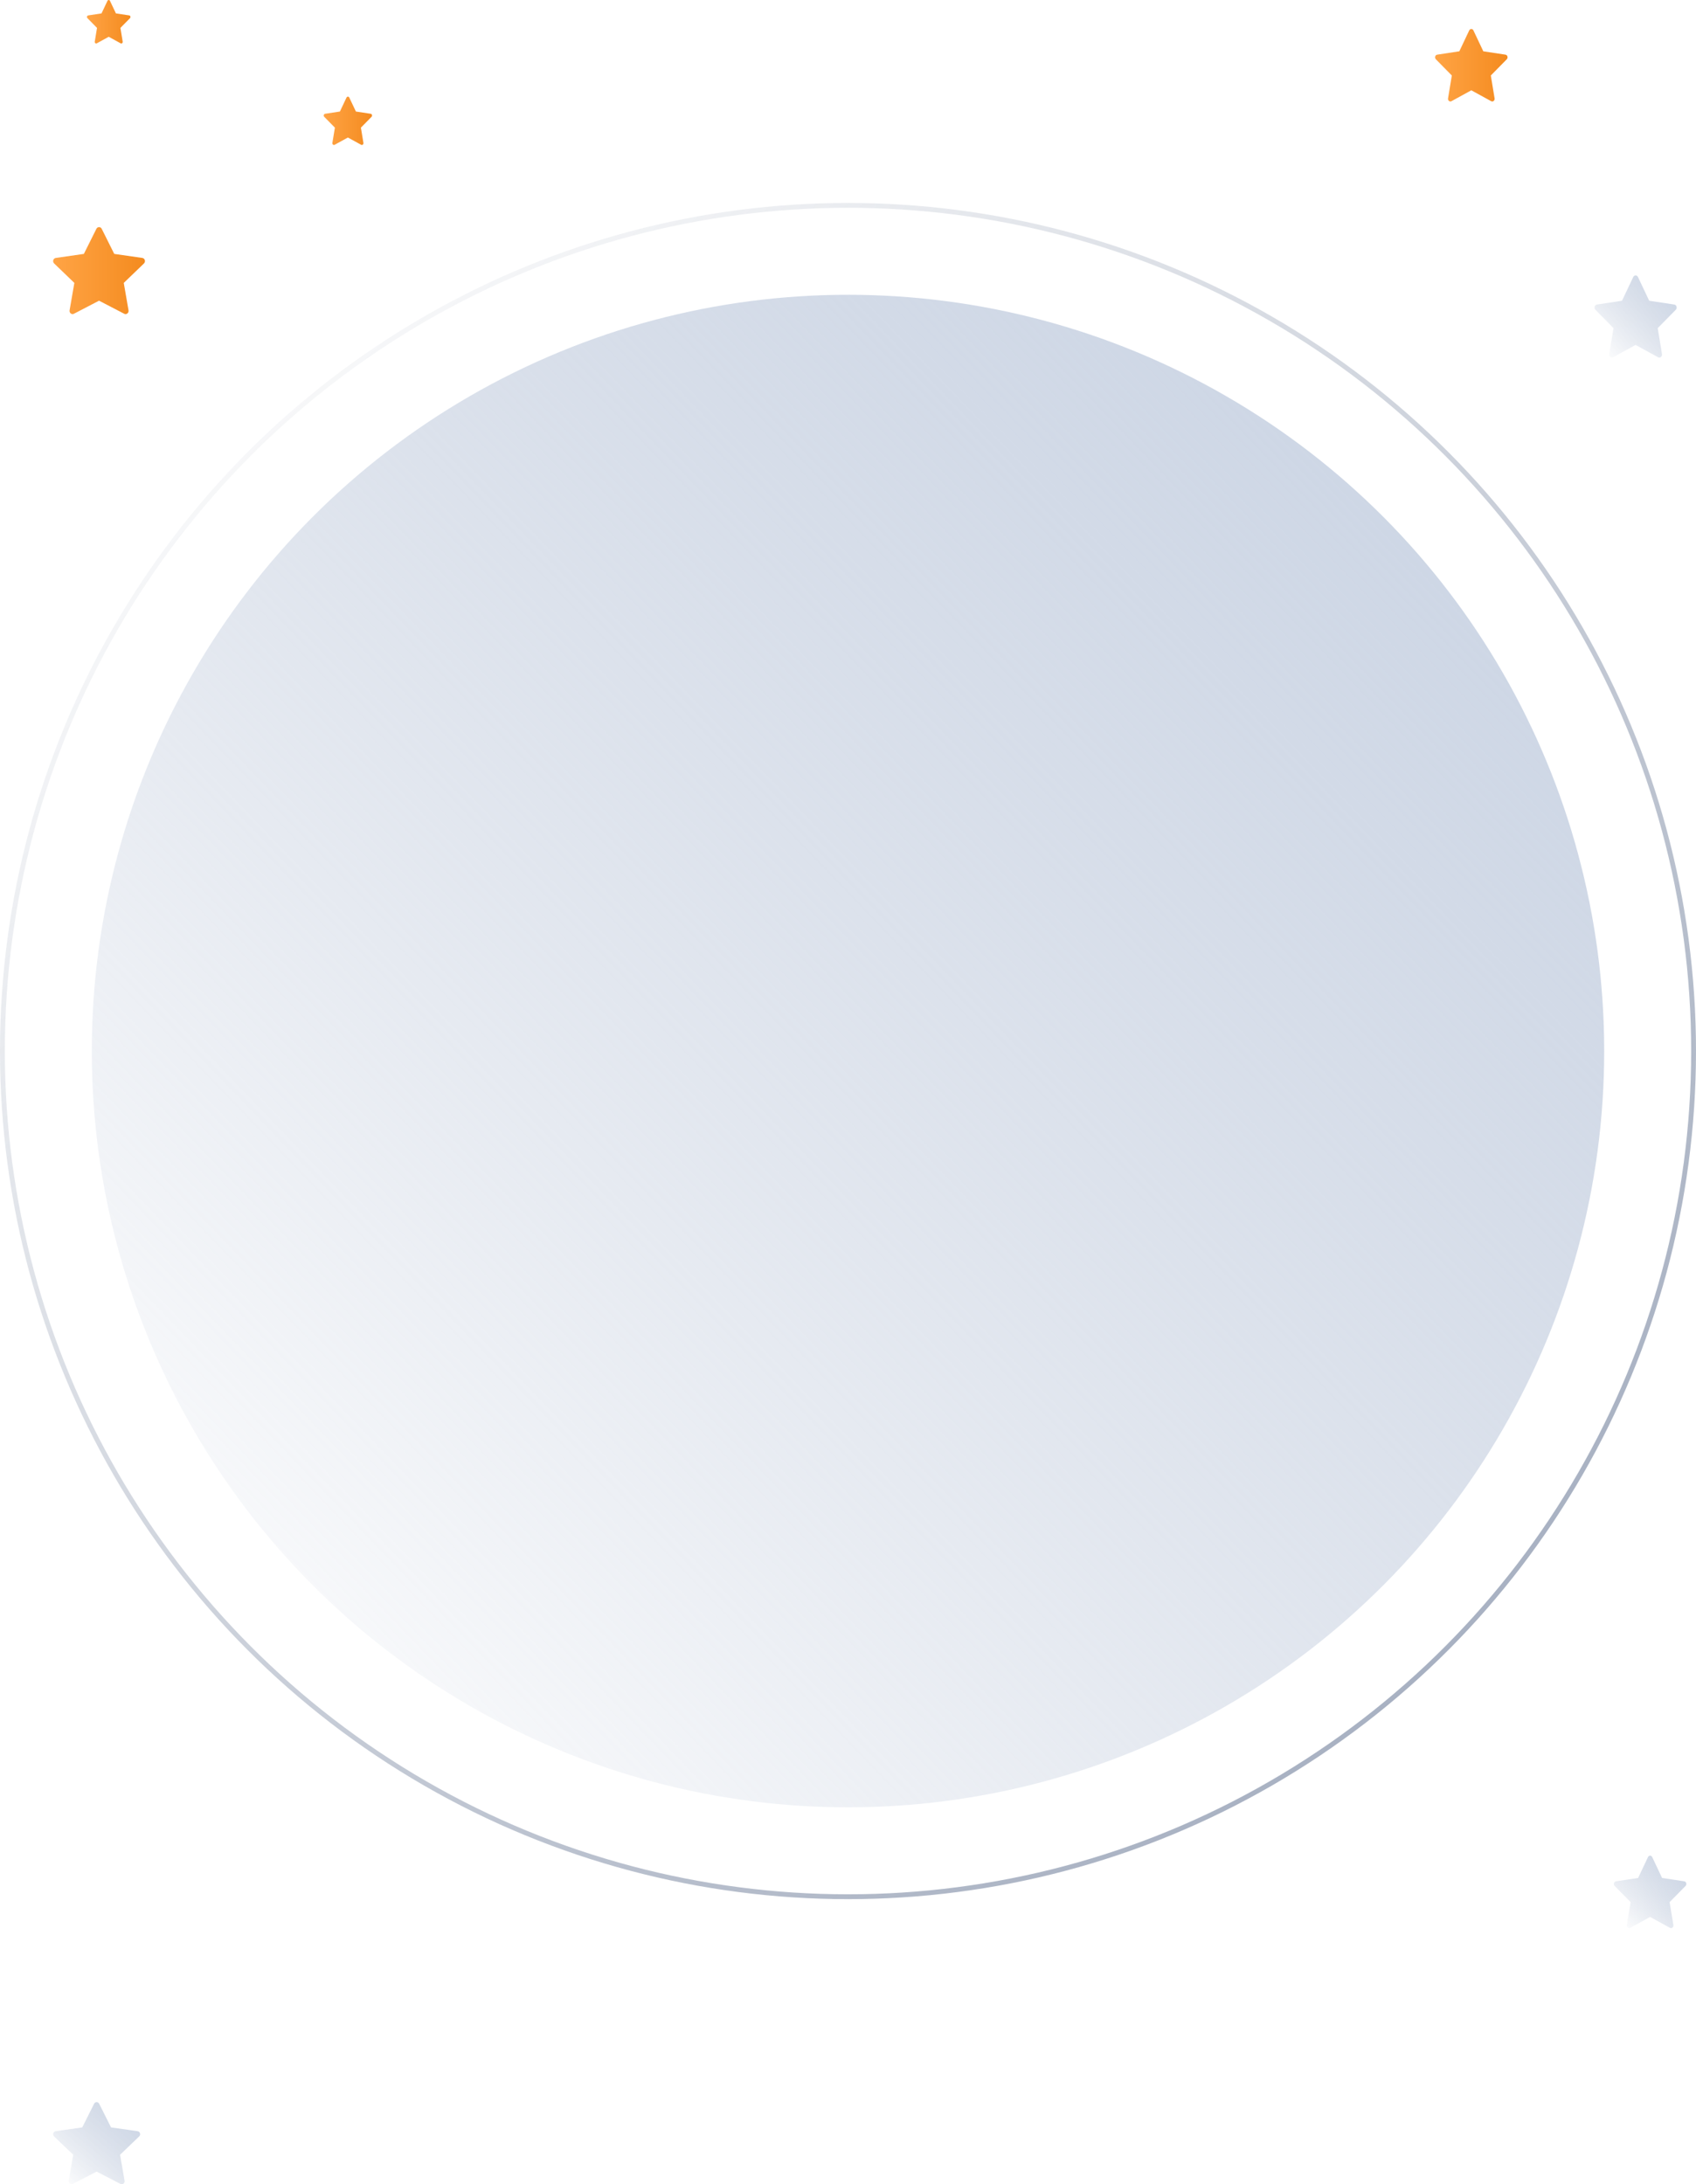 <svg width="351" height="452" viewBox="0 0 351 452" fill="none" xmlns="http://www.w3.org/2000/svg">
<circle cx="175.5" cy="217.5" r="156.5" fill="url(#paint0_linear_4036_16)"/>
<circle cx="175.5" cy="217.5" r="175" stroke="url(#paint1_linear_4036_16)"/>
<path d="M15.288 64.932C14.829 65.169 14.309 64.753 14.402 64.221L15.387 58.545L11.204 54.518C10.813 54.142 11.016 53.453 11.54 53.378L17.356 52.543L19.95 47.351C20.184 46.883 20.817 46.883 21.051 47.351L23.644 52.543L29.46 53.378C29.984 53.453 30.187 54.142 29.795 54.518L25.613 58.545L26.599 64.221C26.691 64.753 26.171 65.169 25.713 64.932L20.498 62.224L15.288 64.932Z" fill="url(#paint2_linear_4036_16)"/>
<path d="M15.062 451.935C14.628 452.16 14.135 451.767 14.223 451.264L15.156 445.904L11.193 442.101C10.823 441.745 11.015 441.094 11.511 441.024L17.022 440.235L19.479 435.331C19.7 434.89 20.3 434.89 20.522 435.331L22.979 440.235L28.489 441.024C28.985 441.094 29.177 441.745 28.806 442.101L24.844 445.904L25.778 451.264C25.865 451.767 25.373 452.16 24.938 451.935L19.998 449.379L15.062 451.935Z" fill="url(#paint3_linear_4036_16)"/>
<path d="M337.385 398.943C337.023 399.141 336.612 398.794 336.686 398.351L337.464 393.621L334.161 390.265C333.852 389.951 334.013 389.377 334.426 389.315L339.018 388.619L341.066 384.292C341.25 383.903 341.75 383.903 341.935 384.292L343.982 388.619L348.574 389.315C348.987 389.377 349.148 389.951 348.838 390.265L345.537 393.621L346.315 398.351C346.388 398.794 345.977 399.141 345.615 398.943L341.499 396.687L337.385 398.943Z" fill="url(#paint4_linear_4036_16)"/>
<path d="M333.836 73.935C333.426 74.16 332.961 73.766 333.044 73.264L333.926 67.904L330.182 64.101C329.833 63.745 330.015 63.094 330.483 63.024L335.687 62.235L338.008 57.331C338.217 56.889 338.783 56.889 338.993 57.331L341.313 62.235L346.517 63.024C346.986 63.094 347.167 63.745 346.817 64.101L343.075 67.904L343.957 73.264C344.039 73.766 343.574 74.16 343.164 73.935L338.499 71.379L333.836 73.935Z" fill="url(#paint5_linear_4036_16)"/>
<path d="M300.385 20.943C300.023 21.141 299.612 20.794 299.686 20.351L300.464 15.621L297.161 12.265C296.852 11.951 297.013 11.377 297.426 11.315L302.018 10.619L304.066 6.292C304.25 5.902 304.75 5.902 304.935 6.292L306.982 10.619L311.574 11.315C311.987 11.377 312.148 11.951 311.838 12.265L308.537 15.621L309.315 20.351C309.388 20.794 308.977 21.141 308.615 20.943L304.499 18.687L300.385 20.943Z" fill="url(#paint6_linear_4036_16)"/>
<path d="M69.257 29.962C69.015 30.094 68.742 29.863 68.79 29.567L69.309 26.414L67.107 24.177C66.902 23.968 67.008 23.585 67.284 23.544L70.345 23.08L71.71 20.195C71.834 19.935 72.167 19.935 72.29 20.195L73.655 23.08L76.716 23.544C76.992 23.585 77.099 23.968 76.892 24.177L74.691 26.414L75.21 29.567C75.258 29.863 74.985 30.094 74.743 29.962L71.999 28.458L69.257 29.962Z" fill="url(#paint7_linear_4036_16)"/>
<path d="M20.031 8.966C19.814 9.085 19.567 8.876 19.611 8.611L20.078 5.773L18.097 3.759C17.912 3.571 18.008 3.226 18.256 3.189L21.011 2.772L22.239 0.175C22.35 -0.058 22.65 -0.058 22.761 0.175L23.989 2.772L26.744 3.189C26.992 3.226 27.089 3.571 26.903 3.759L24.922 5.773L25.389 8.611C25.433 8.876 25.186 9.085 24.969 8.966L22.499 7.612L20.031 8.966Z" fill="url(#paint8_linear_4036_16)"/>
<defs>
<linearGradient id="paint0_linear_4036_16" x1="327.996" y1="73.013" x2="29.678" y2="359.985" gradientUnits="userSpaceOnUse">
<stop stop-color="#CAD4E4"/>
<stop offset="1" stop-color="#B1BDD2" stop-opacity="0"/>
</linearGradient>
<linearGradient id="paint1_linear_4036_16" x1="71.932" y1="28.679" x2="450.239" y2="428.3" gradientUnits="userSpaceOnUse">
<stop stop-color="#6A7994" stop-opacity="0"/>
<stop offset="1" stop-color="#8E9AB1"/>
</linearGradient>
<linearGradient id="paint2_linear_4036_16" x1="30" y1="56" x2="11" y2="56" gradientUnits="userSpaceOnUse">
<stop stop-color="#F48B1F"/>
<stop offset="1" stop-color="#FFA445"/>
</linearGradient>
<linearGradient id="paint3_linear_4036_16" x1="28.77" y1="435.652" x2="12.558" y2="452.165" gradientUnits="userSpaceOnUse">
<stop stop-color="#CAD4E4"/>
<stop offset="1" stop-color="#B1BDD2" stop-opacity="0"/>
</linearGradient>
<linearGradient id="paint4_linear_4036_16" x1="348.808" y1="384.576" x2="334.512" y2="398.328" gradientUnits="userSpaceOnUse">
<stop stop-color="#CAD4E4"/>
<stop offset="1" stop-color="#B1BDD2" stop-opacity="0"/>
</linearGradient>
<linearGradient id="paint5_linear_4036_16" x1="346.783" y1="57.653" x2="330.58" y2="73.239" gradientUnits="userSpaceOnUse">
<stop stop-color="#CAD4E4"/>
<stop offset="1" stop-color="#B1BDD2" stop-opacity="0"/>
</linearGradient>
<linearGradient id="paint6_linear_4036_16" x1="312" y1="13.5" x2="297" y2="13.5" gradientUnits="userSpaceOnUse">
<stop stop-color="#F48B1F"/>
<stop offset="1" stop-color="#FFA445"/>
</linearGradient>
<linearGradient id="paint7_linear_4036_16" x1="77" y1="25" x2="67" y2="25" gradientUnits="userSpaceOnUse">
<stop stop-color="#F48B1F"/>
<stop offset="1" stop-color="#FFA445"/>
</linearGradient>
<linearGradient id="paint8_linear_4036_16" x1="27" y1="4.5" x2="18" y2="4.5" gradientUnits="userSpaceOnUse">
<stop stop-color="#F48B1F"/>
<stop offset="1" stop-color="#FFA445"/>
</linearGradient>
</defs>
</svg>
